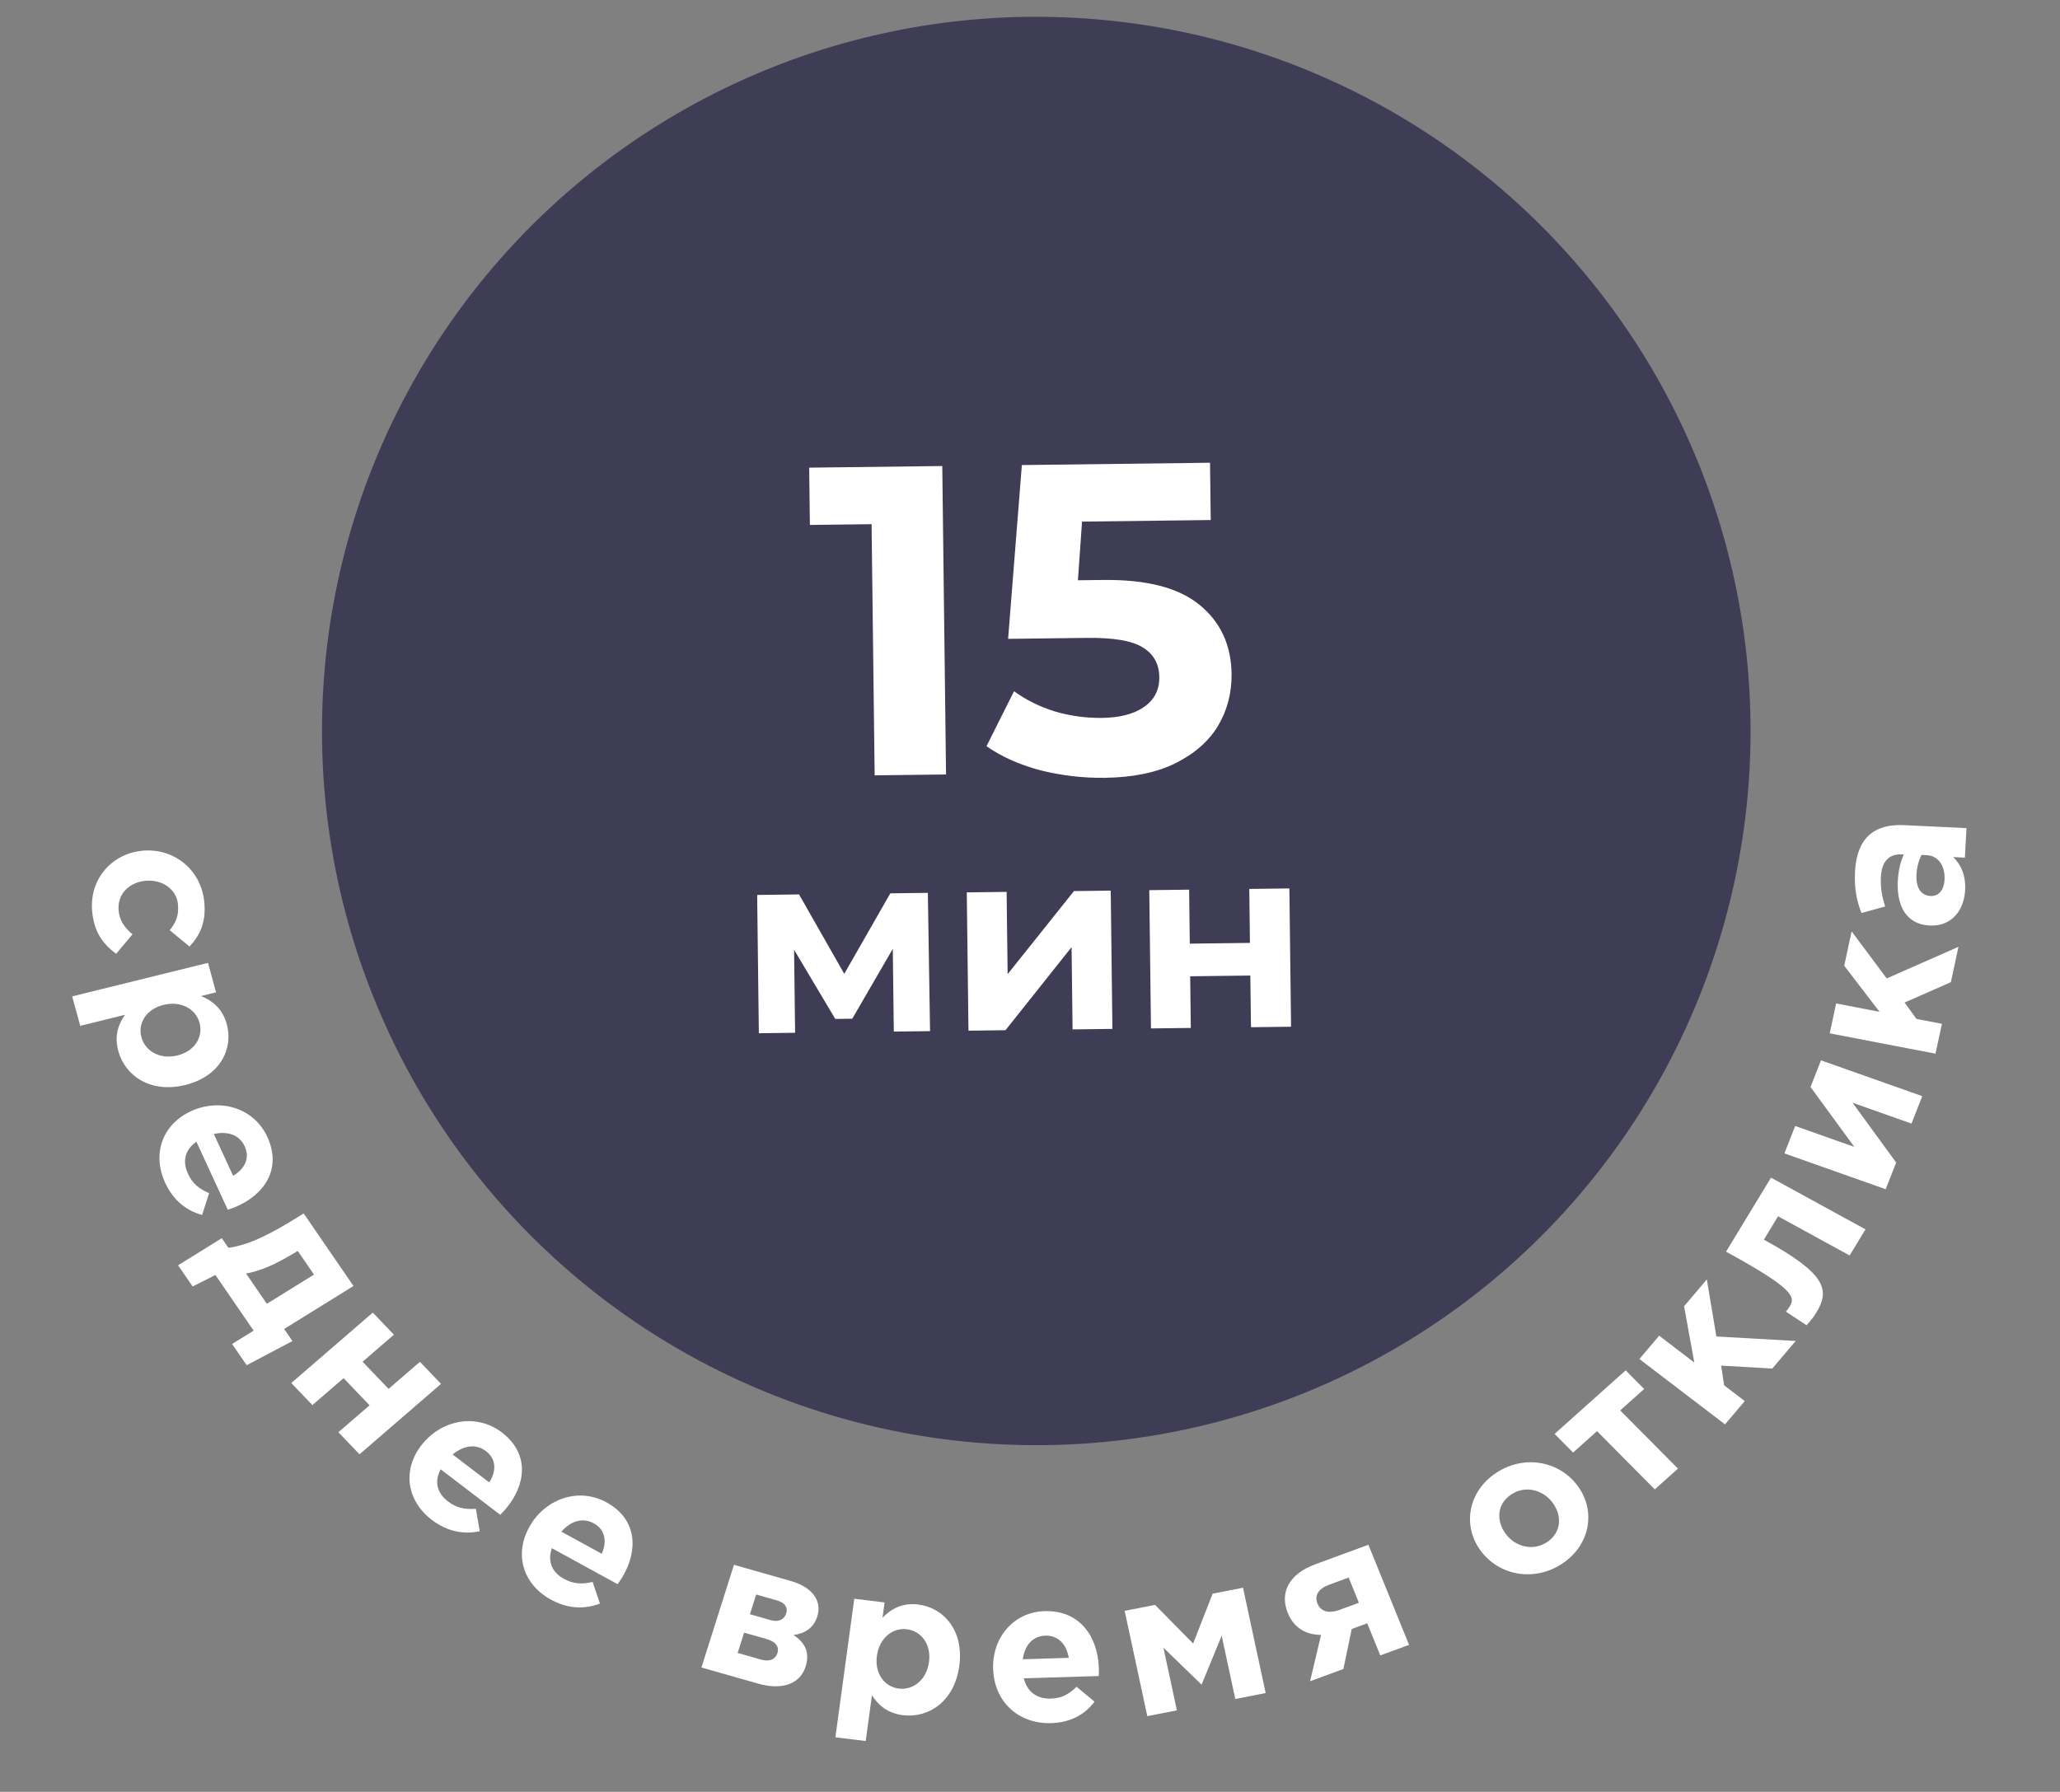 <svg width="123" height="107" viewBox="0 0 123 107" fill="none" xmlns="http://www.w3.org/2000/svg">
<rect x="0" y="0" width="123" height="107" fill="#808080" stroke="none"/>
<circle cx="61.875" cy="43.651" r="41.899" transform="rotate(-0.701 61.875 43.651)" fill="#3F3D56" stroke="#3F3D56" stroke-width="1.5"/>
<path d="M56.262 27.829L56.487 46.248L52.224 46.3L52.041 31.302L48.357 31.347L48.315 27.926L56.262 27.829ZM65.861 34.633C68.457 34.601 70.375 35.095 71.616 36.115C72.874 37.135 73.514 38.513 73.535 40.249C73.549 41.372 73.281 42.402 72.731 43.338C72.18 44.257 71.33 45.005 70.179 45.58C69.046 46.138 67.637 46.427 65.953 46.447C64.655 46.463 63.372 46.312 62.105 45.995C60.855 45.659 59.788 45.181 58.903 44.56L60.547 41.277C61.255 41.794 62.067 42.197 62.983 42.484C63.899 42.753 64.839 42.882 65.804 42.87C66.874 42.857 67.713 42.636 68.322 42.208C68.931 41.779 69.231 41.188 69.221 40.434C69.212 39.644 68.88 39.052 68.226 38.656C67.59 38.261 66.482 38.072 64.903 38.092L60.193 38.149L61.014 27.771L72.249 27.633L72.291 31.054L64.608 31.148L64.361 34.651L65.861 34.633Z" fill="white"/>
<path d="M53.368 61.601L53.308 56.659L50.887 60.833L49.874 60.846L47.414 56.716L47.474 61.673L45.31 61.7L45.209 53.442L47.711 53.411L50.409 58.153L53.16 53.345L55.401 53.317L55.532 61.575L53.368 61.601ZM57.725 53.289L60.104 53.26L60.164 58.172L64.125 53.211L66.32 53.184L66.421 61.441L64.042 61.471L63.982 56.559L60.036 61.52L57.826 61.547L57.725 53.289ZM68.622 53.156L71.001 53.127L71.041 56.35L74.632 56.306L74.593 53.083L76.987 53.053L77.088 61.311L74.694 61.34L74.656 58.255L71.064 58.299L71.102 61.384L68.723 61.413L68.622 53.156Z" fill="white"/>
<path d="M5.504 54.438C5.628 55.72 6.189 56.395 6.933 56.958L7.909 55.796C7.446 55.39 7.142 54.994 7.083 54.383C6.987 53.388 7.717 52.683 8.701 52.596C9.672 52.511 10.538 53.087 10.626 53.997C10.695 54.716 10.468 55.123 10.135 55.551L11.317 56.523C11.931 55.864 12.315 55.081 12.198 53.871C12.008 51.906 10.362 50.637 8.527 50.799C6.668 50.963 5.318 52.508 5.504 54.438Z" fill="white"/>
<path d="M4.311 59.499L4.79 61.259L7.469 60.598C7.082 61.138 6.808 61.823 7.064 62.761C7.464 64.232 8.975 65.305 11.06 64.79C13.169 64.27 13.936 62.61 13.541 61.163C13.293 60.248 12.701 59.764 12.002 59.479L12.899 59.258L12.419 57.498L4.311 59.499ZM8.444 61.939C8.22 61.117 8.721 60.264 9.758 60.008C10.818 59.746 11.692 60.26 11.916 61.082C12.139 61.904 11.641 62.769 10.604 63.024C9.533 63.289 8.668 62.761 8.444 61.939Z" fill="white"/>
<path d="M9.862 70.63C10.349 71.686 11.131 72.295 12.068 72.553L12.484 71.251C11.841 70.973 11.478 70.644 11.222 70.089C10.881 69.349 11.038 68.66 11.727 68.178L13.599 72.24C13.759 72.186 13.919 72.132 14.052 72.077C15.735 71.375 16.861 69.841 15.962 67.892C15.179 66.193 13.238 65.588 11.544 66.294C9.707 67.06 9.054 68.877 9.862 70.63ZM12.768 67.718C13.592 67.53 14.296 67.769 14.612 68.455C14.934 69.152 14.625 69.8 13.918 70.211L12.768 67.718Z" fill="white"/>
<path d="M14.691 76.046C15.72 75.873 16.72 75.338 17.655 74.773L17.777 74.697L18.748 76.112L15.933 77.857L14.691 76.046ZM15.144 79.46L13.858 80.257L14.728 81.523L17.461 80.083L16.965 79.361L21.106 76.794L18.132 72.46L17.663 72.751C16.347 73.567 14.923 74.351 13.638 74.513L13.244 73.939L10.633 75.557L11.502 76.823L12.862 76.136L15.144 79.46Z" fill="white"/>
<path d="M26.334 82.639L25.073 81.321L23.202 82.937L21.65 81.316L23.521 79.7L22.259 78.383L17.392 82.587L18.653 83.905L20.515 82.297L22.067 83.918L20.205 85.526L21.466 86.844L26.334 82.639Z" fill="white"/>
<path d="M25.782 90.759C26.707 91.465 27.689 91.641 28.646 91.437L28.413 90.099C27.71 90.15 27.233 90.027 26.747 89.656C26.098 89.161 25.919 88.482 26.311 87.74L29.869 90.456C29.987 90.335 30.105 90.214 30.198 90.104C31.377 88.712 31.672 86.842 29.965 85.539C28.476 84.403 26.46 84.763 25.274 86.165C23.987 87.686 24.246 89.587 25.782 90.759ZM27.028 86.856C27.678 86.311 28.418 86.197 29.019 86.656C29.629 87.122 29.654 87.835 29.213 88.523L27.028 86.856Z" fill="white"/>
<path d="M32.893 95.521C33.914 96.08 34.909 96.105 35.821 95.757L35.385 94.466C34.7 94.624 34.211 94.575 33.674 94.281C32.959 93.89 32.678 93.244 32.95 92.45L36.875 94.599C36.973 94.461 37.071 94.323 37.146 94.2C38.093 92.641 38.095 90.744 36.211 89.713C34.569 88.814 32.637 89.478 31.684 91.047C30.65 92.749 31.199 94.594 32.893 95.521ZM33.52 91.464C34.076 90.826 34.788 90.601 35.451 90.964C36.125 91.332 36.259 92.034 35.931 92.784L33.52 91.464Z" fill="white"/>
<path d="M43.824 93.443L41.882 99.575L45.264 100.537C46.695 100.945 47.772 100.565 48.101 99.524C48.373 98.666 48.056 98.077 47.379 97.635C47.982 97.557 48.562 97.273 48.798 96.529C49.102 95.569 48.464 94.763 47.217 94.409L43.824 93.443ZM44.776 96.395L45.15 95.217L46.408 95.575C46.915 95.719 47.04 96.042 46.946 96.339C46.833 96.694 46.508 96.888 46.011 96.747L44.776 96.395ZM44.045 98.706L44.429 97.493L45.767 97.874C46.368 98.045 46.527 98.377 46.422 98.709C46.306 99.075 45.972 99.255 45.43 99.1L44.045 98.706Z" fill="white"/>
<path d="M49.88 103.744L51.69 103.965L52.063 101.231C52.422 101.794 52.957 102.306 53.922 102.424C55.435 102.608 56.987 101.613 57.277 99.485C57.571 97.333 56.312 95.996 54.824 95.814C53.883 95.7 53.215 96.065 52.694 96.606L52.818 95.691L51.008 95.47L49.88 103.744ZM53.667 100.834C52.821 100.731 52.214 99.944 52.358 98.886C52.506 97.804 53.304 97.188 54.15 97.291C54.996 97.394 55.614 98.183 55.47 99.241C55.321 100.334 54.512 100.937 53.667 100.834Z" fill="white"/>
<path d="M62.767 102.897C63.93 102.861 64.778 102.378 65.354 101.616L64.28 100.725C63.791 101.208 63.354 101.414 62.742 101.433C61.927 101.458 61.337 101.044 61.129 100.222L65.603 100.084C65.61 99.915 65.616 99.747 65.611 99.603C65.551 97.78 64.513 96.143 62.366 96.21C60.495 96.268 59.237 97.82 59.298 99.655C59.363 101.646 60.835 102.957 62.767 102.897ZM61.068 99.084C61.184 98.251 61.658 97.697 62.414 97.673C63.182 97.649 63.68 98.186 63.814 98.998L61.068 99.084Z" fill="white"/>
<path d="M68.504 102.479L70.271 102.135L69.466 98.392L71.745 100.6L72.945 97.677L73.757 101.455L75.571 101.101L74.219 94.812L72.405 95.166L71.241 98.144L68.966 95.837L67.152 96.191L68.504 102.479Z" fill="white"/>
<path d="M81.705 92.246L78.53 93.413C76.948 93.994 76.404 95.117 76.889 96.31C77.265 97.235 77.993 97.621 78.879 97.629L78.224 100.395L80.212 99.664L80.71 97.277L81.636 96.936L82.415 98.854L84.133 98.223L81.705 92.246ZM79.974 96.137C79.353 96.366 78.86 96.239 78.665 95.76C78.466 95.269 78.73 94.864 79.351 94.636L80.526 94.204L81.138 95.71L79.974 96.137Z" fill="white"/>
<path d="M93.269 93.38C94.945 92.277 95.304 90.244 94.214 88.749C93.11 87.234 91.005 86.852 89.34 87.949C87.663 89.052 87.304 91.085 88.394 92.58C89.498 94.095 91.603 94.477 93.269 93.38ZM92.362 92.095C91.519 92.65 90.458 92.356 89.899 91.589C89.326 90.803 89.373 89.809 90.246 89.234C91.09 88.679 92.15 88.973 92.709 89.74C93.282 90.526 93.235 91.52 92.362 92.095Z" fill="white"/>
<path d="M97.066 81.831L92.823 85.626L93.927 86.74L95.356 85.461L98.804 88.938L100.188 87.7L96.74 84.223L98.17 82.944L97.066 81.831Z" fill="white"/>
<path d="M102.999 85.058L104.178 83.666L102.947 82.726L102.767 81.548L105.822 81.724L107.218 80.076L102.482 79.808L101.912 76.401L100.555 78.004L101.164 81.364L99.066 79.762L97.887 81.154L102.999 85.058Z" fill="white"/>
<path d="M103.06 74.744C107.059 76.933 107.22 77.43 106.865 78.015C106.821 78.087 106.682 78.27 106.634 78.326L107.866 79.137C108.043 78.96 108.316 78.604 108.44 78.399C109.275 77.025 109.055 76.071 105.319 74.026L106.166 72.632L110.439 74.97L111.386 73.412L105.744 70.324L103.06 74.744Z" fill="white"/>
<path d="M108.73 63.318L108.104 64.911L110.719 68.488L107.188 67.238L106.544 68.876L112.591 71.015L113.218 69.423L110.613 65.85L114.133 67.095L114.777 65.458L108.73 63.318Z" fill="white"/>
<path d="M115.567 62.921L115.95 61.138L114.43 60.846L113.72 59.866L116.484 58.651L116.937 56.539L112.654 58.427L110.558 55.617L110.117 57.67L112.226 60.421L109.634 59.922L109.251 61.706L115.567 62.921Z" fill="white"/>
<path d="M117.335 53.16C117.383 52.273 117.093 51.647 116.626 51.18L117.321 51.213L117.417 49.452L113.689 49.273C112.826 49.231 112.107 49.413 111.602 49.869C111.121 50.303 110.819 51.009 110.764 52.004C110.705 53.094 110.871 53.799 111.144 54.521L112.559 54.132C112.375 53.535 112.27 53.037 112.308 52.342C112.358 51.431 112.803 50.984 113.558 51.02L113.666 51.026C113.485 51.473 113.352 51.936 113.317 52.583C113.234 54.104 113.823 55.202 115.225 55.269C116.52 55.331 117.269 54.37 117.335 53.16ZM116.106 52.548C116.074 53.135 115.765 53.529 115.273 53.505C114.674 53.477 114.388 52.982 114.431 52.204C114.455 51.76 114.573 51.357 114.734 51.053L115.057 51.068C115.717 51.1 116.153 51.697 116.106 52.548Z" fill="white"/>
</svg>
